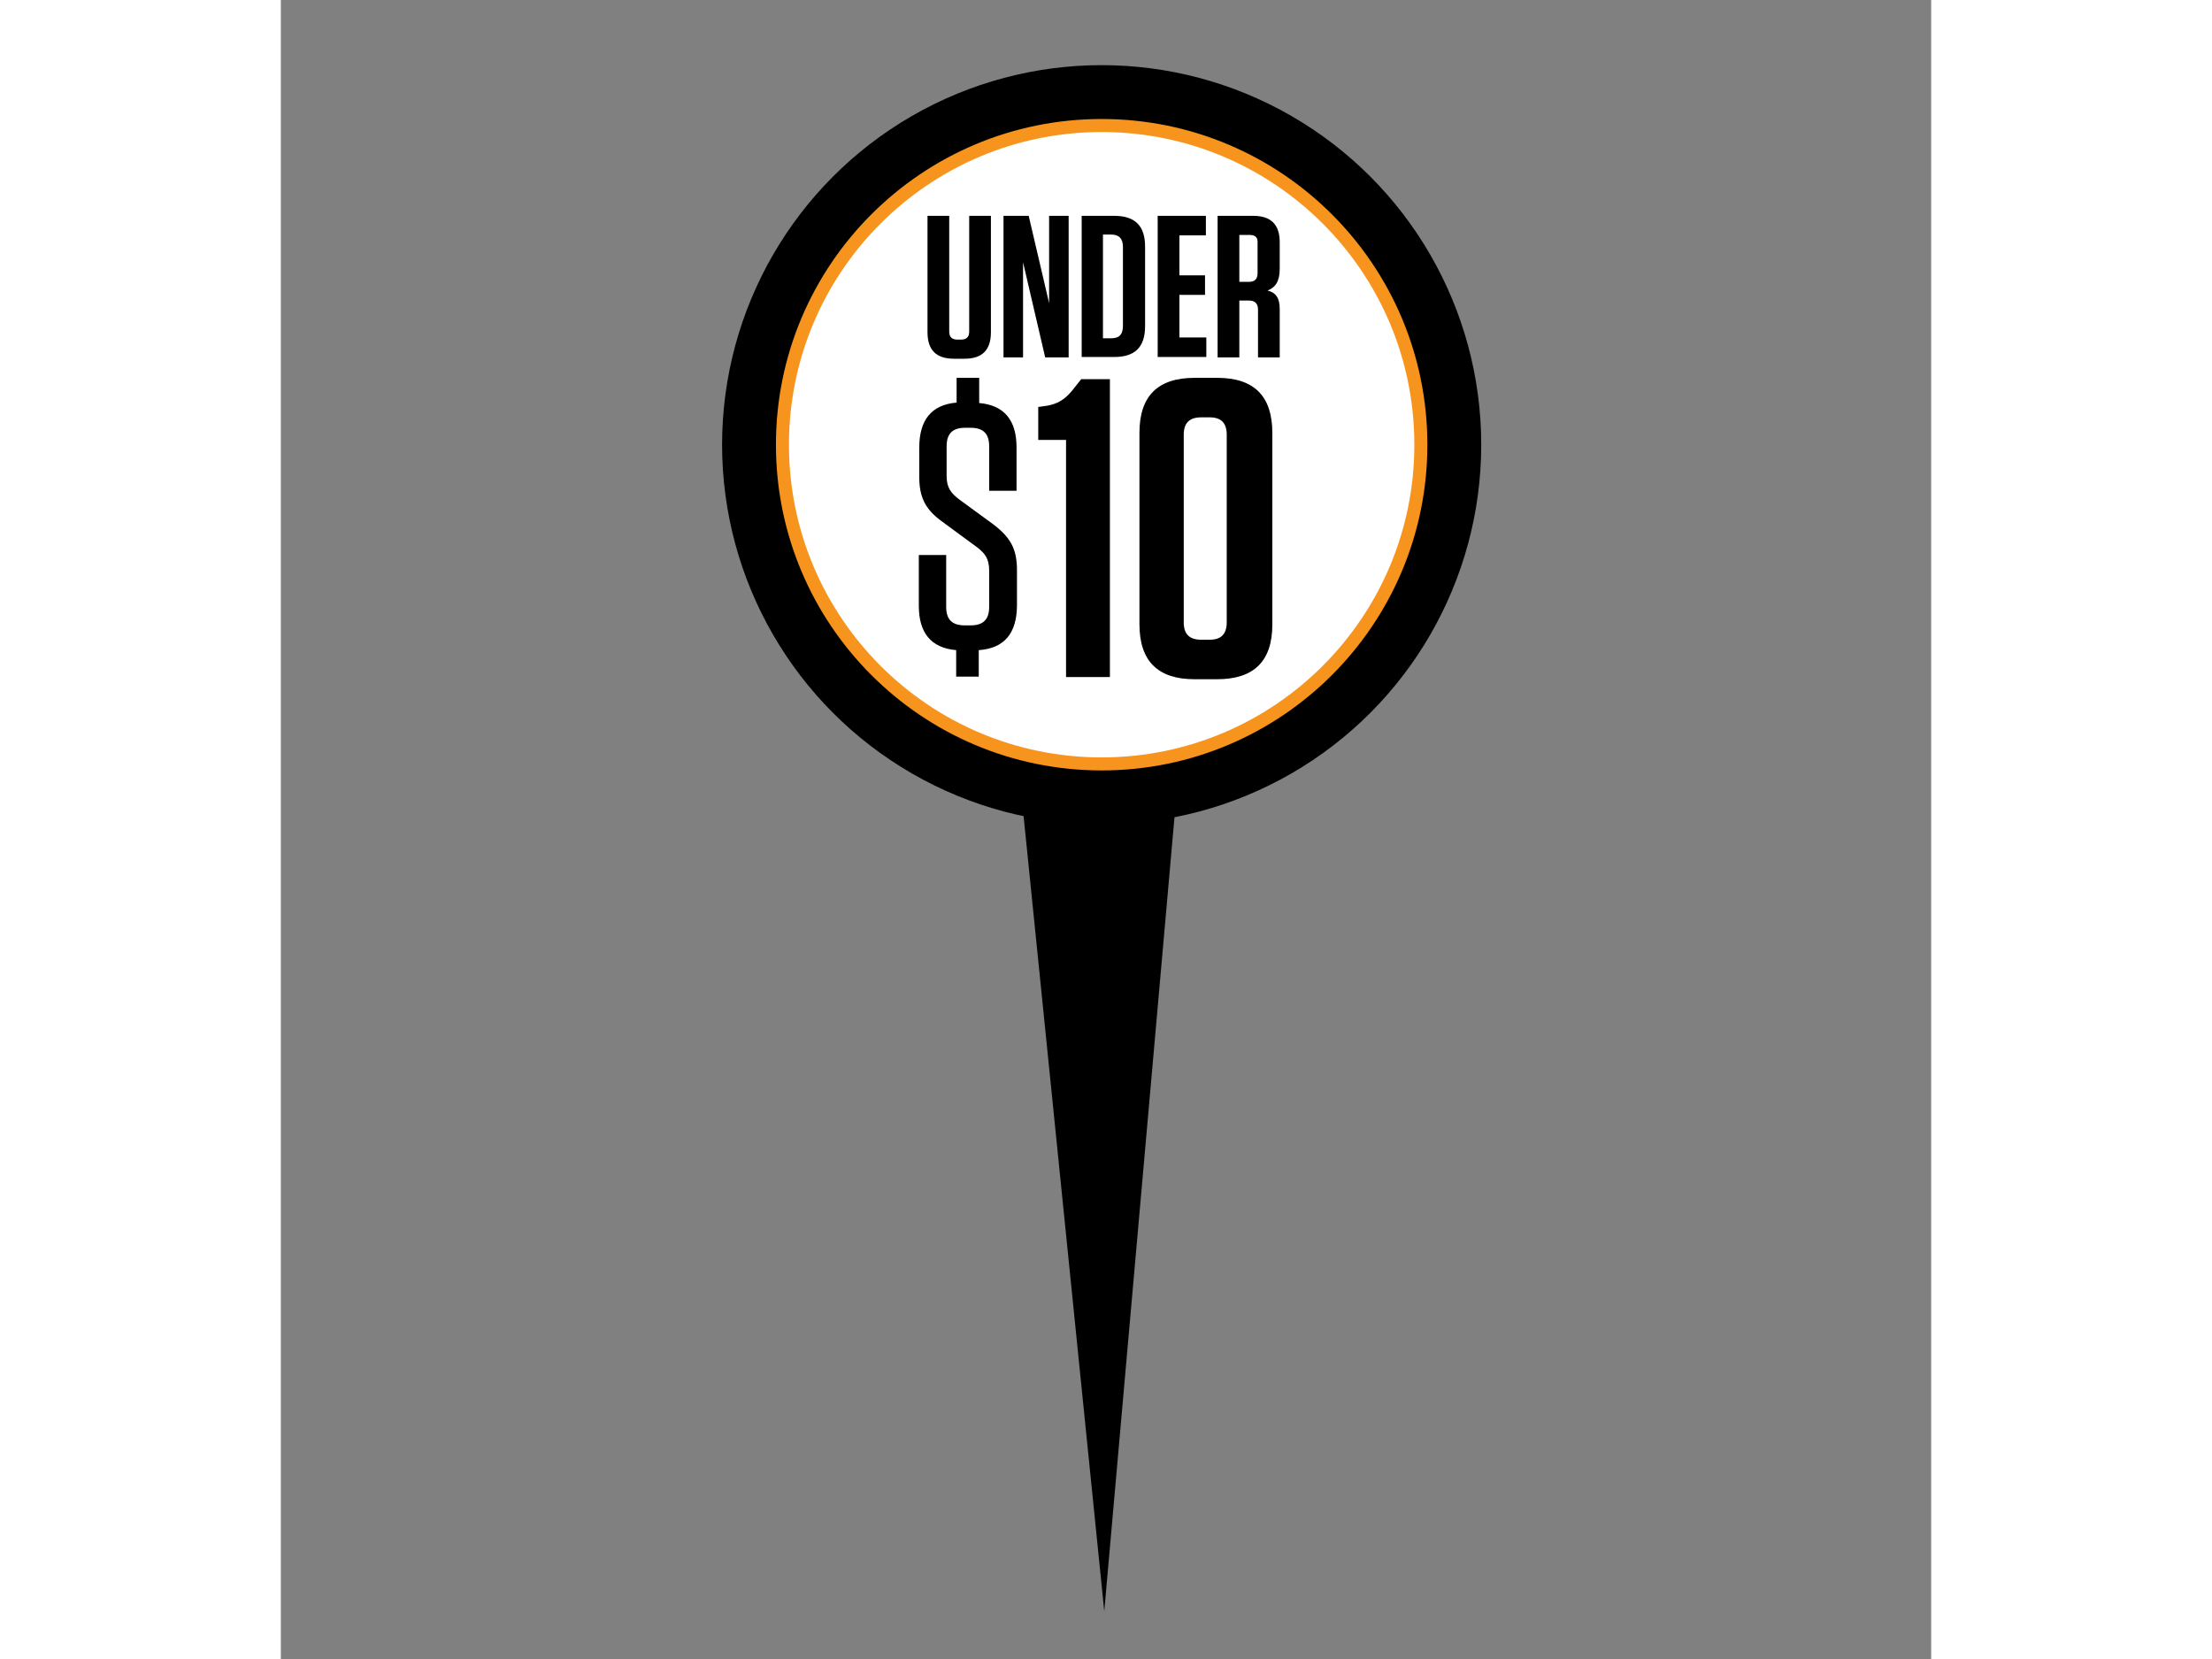 <svg xml:space="preserve" height="45" width="60" style="enable-background:new 0 0 380 382;" viewBox="0 0 380 382" y="0px" x="0px" id="Layer_1" version="1.1" xmlns:xlink="http://www.w3.org/1999/xlink" xmlns="http://www.w3.org/2000/svg">
<rect x="0" y="0" width="380" height="382" fill="#808080" stroke="none"/>
<style type="text/css">
	.st0{fill:#FFFFFF;stroke:#F7941E;stroke-width:3;stroke-miterlimit:10;}
	.st1{fill:none;}
	.st2{enable-background:new    ;}
</style>
<polygon points="170.9,186.7 189.6,371 205.9,186.7 "/>
<circle cx="189" cy="102.4" r="87.4"/>
<circle class="st0" cx="189" cy="102.4" r="73.5"/>
<rect x="129.3" y="69" class="st1" width="214.7" height="143"/>
<g class="st2">
	<path d="M169.5,131.3v8c0,6.5-2.9,10-8.8,10.4v6.1h-5.2v-6.1c-5.8-0.5-8.6-4-8.6-10.2v-11.7h6.3v11.9c0,2.9,1.3,4.3,4.3,4.3h1.3   c2.9,0,4.3-1.3,4.3-4.3v-8.3c0-2.8-1-4-2.8-5.4l-7.9-5.8c-4.2-3-5.4-5.9-5.4-10.5v-6.6c0-6.4,2.8-9.9,8.6-10.4V87h5.2v5.8   c5.8,0.5,8.6,4,8.6,10.2v10h-6.3v-10.2c0-2.9-1.3-4.3-4.3-4.3h-1.2c-2.9,0-4.3,1.3-4.3,4.3v6.8c0,2.8,1.1,4,2.9,5.4l7.8,5.7   C168.1,123.8,169.5,126.5,169.5,131.3z"/>
</g>
<path d="M190.9,155.9h-10.1v-54.6h-6.4v-7.6l0.8-0.1c3.8-0.4,5.6-1.7,7.9-4.8l1.2-1.5h6.6L190.9,155.9L190.9,155.9z"/>
<path d="M215.6,156.4h-5.2c-8.5,0-12.7-4.2-12.7-12.7v-44c0-8.5,4.2-12.7,12.7-12.7h5.2c8.5,0,12.7,4.2,12.7,12.7v44.1  C228.3,152.3,224,156.4,215.6,156.4z M213.9,96.1h-2c-2.7,0-4,1.3-4,4v43.2c0,2.7,1.3,4,4,4h2c2.6,0,3.9-1.3,3.9-4v-43.2  C217.8,97.4,216.5,96.1,213.9,96.1z"/>
<g>
	<path d="M163.5,76.5c0,4.1-2,6.1-6.1,6.1h-2.4c-4.1,0-6.1-2-6.1-6.1V49.7h5v26.6c0,1.3,0.6,1.9,1.9,1.9h0.8c1.3,0,1.9-0.6,1.9-1.9   V49.7h5V76.5z"/>
	<path d="M176,82.3l-5.1-21.9l0,5.7v16.2h-4.5V49.7h5.8l4.7,20.1l0-5.4V49.7h4.5v32.6H176z"/>
	<path d="M184.4,49.7h7.5c4.8,0,7.1,2.3,7.1,7.1v18.3c0,4.8-2.3,7.1-7.1,7.1h-7.5V49.7z M189.3,77.9h1.8c2,0,2.8-0.9,2.8-2.9V56.9   c0-2-0.9-2.9-2.8-2.9h-1.8V77.9z"/>
	<path d="M213,49.7v4.5h-6.1v9.2h5.9v4.5h-5.9v9.8h6.2v4.5h-11.2V49.7H213z"/>
	<path d="M230,71.2v11.1h-5v-11c0-1.4-0.7-2.1-2.1-2.1h-2.2v13.1h-5V49.7h8.2c4.1,0,6.1,2,6.1,6.1v6.1c0,2.9-1,4.3-2.8,5   C229.2,67.4,230,68.7,230,71.2z M223.1,54.1h-2.4v10.8h2.2c1.4,0,2-0.7,2-2v-6.9C225,54.7,224.4,54.1,223.1,54.1z"/>
</g>
</svg>